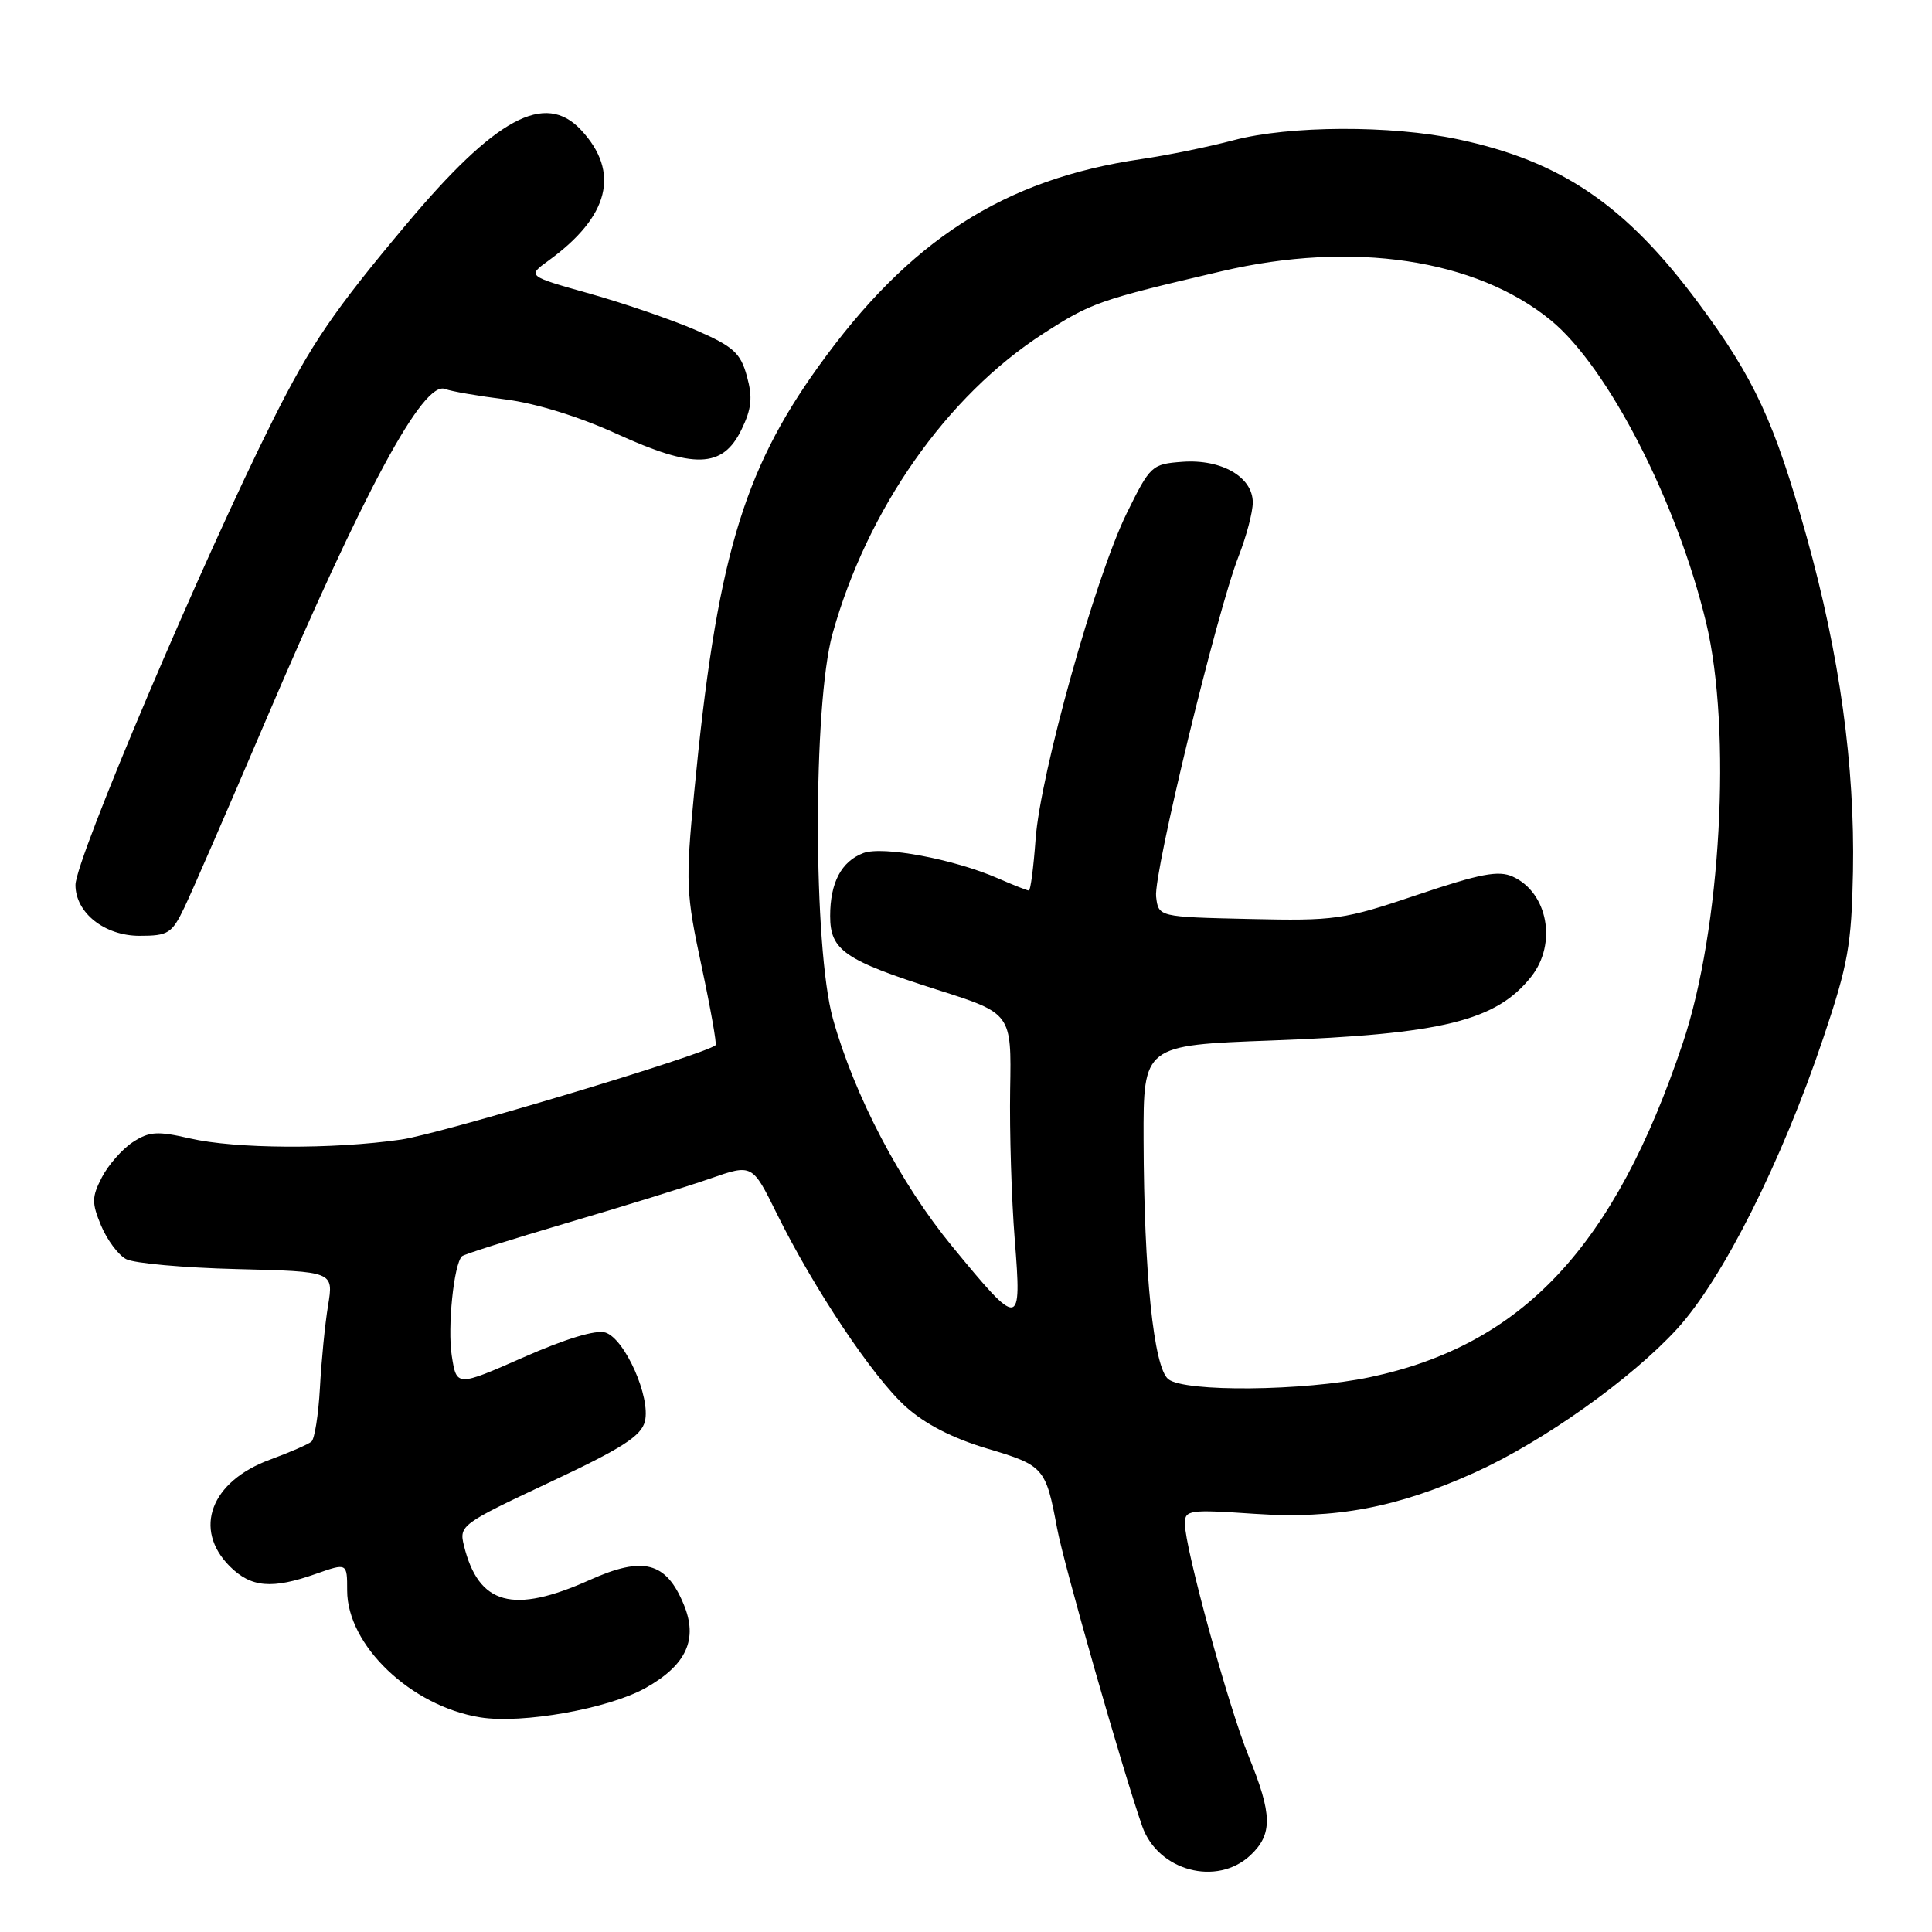 <?xml version="1.0" encoding="UTF-8" standalone="no"?>
<!DOCTYPE svg PUBLIC "-//W3C//DTD SVG 1.1//EN" "http://www.w3.org/Graphics/SVG/1.1/DTD/svg11.dtd" >
<svg xmlns="http://www.w3.org/2000/svg" xmlns:xlink="http://www.w3.org/1999/xlink" version="1.1" viewBox="0 0 256 256">
 <g >
 <path fill="currentColor"
d=" M 165.69 245.83 C 168.65 243.04 168.60 240.43 165.46 232.73 C 162.77 226.13 157.00 205.10 157.00 201.87 C 157.00 200.08 157.59 200.00 166.25 200.59 C 176.97 201.31 185.13 199.77 195.47 195.09 C 204.51 190.99 216.11 182.75 222.21 176.10 C 228.26 169.49 236.08 153.95 241.61 137.50 C 244.88 127.78 245.34 125.22 245.53 115.50 C 245.79 101.45 243.76 86.77 239.38 71.09 C 235.13 55.89 232.48 50.17 225.08 40.19 C 215.44 27.18 206.88 21.35 193.16 18.45 C 184.30 16.57 170.82 16.63 163.46 18.58 C 160.18 19.45 154.67 20.58 151.22 21.08 C 133.02 23.74 120.47 31.81 108.43 48.59 C 98.36 62.60 94.91 74.47 91.97 105.12 C 90.83 116.95 90.90 118.40 92.95 127.97 C 94.15 133.60 94.99 138.33 94.82 138.49 C 93.49 139.71 58.41 150.24 53.15 151.00 C 44.07 152.31 31.19 152.24 25.14 150.84 C 20.84 149.85 19.77 149.92 17.58 151.35 C 16.19 152.27 14.35 154.36 13.50 156.00 C 12.15 158.61 12.14 159.39 13.40 162.41 C 14.19 164.29 15.67 166.29 16.71 166.84 C 17.74 167.39 24.35 167.99 31.39 168.16 C 44.21 168.48 44.21 168.48 43.47 172.99 C 43.06 175.47 42.58 180.39 42.39 183.93 C 42.19 187.47 41.69 190.66 41.27 191.02 C 40.85 191.38 38.36 192.46 35.75 193.42 C 27.92 196.30 25.54 202.63 30.45 207.55 C 33.27 210.36 36.04 210.60 41.87 208.54 C 46.00 207.09 46.00 207.09 46.00 210.74 C 46.00 218.02 54.47 226.09 63.64 227.56 C 69.19 228.45 80.63 226.41 85.53 223.67 C 90.98 220.61 92.53 217.20 90.58 212.55 C 88.25 206.95 85.23 206.17 78.15 209.35 C 67.96 213.92 63.41 212.67 61.47 204.78 C 60.82 202.14 61.13 201.91 72.82 196.42 C 82.41 191.92 84.96 190.29 85.45 188.35 C 86.25 185.16 82.80 177.39 80.22 176.57 C 78.97 176.17 74.92 177.40 69.37 179.85 C 60.50 183.75 60.50 183.75 59.86 179.63 C 59.28 175.86 60.13 167.54 61.21 166.46 C 61.45 166.21 67.69 164.24 75.08 162.06 C 82.46 159.89 91.02 157.24 94.09 156.17 C 99.68 154.22 99.68 154.22 102.92 160.79 C 107.81 170.71 115.64 182.44 119.99 186.37 C 122.57 188.70 126.20 190.57 130.83 191.95 C 138.33 194.18 138.57 194.47 140.07 202.50 C 140.95 207.27 148.78 234.65 151.35 241.99 C 153.43 247.91 161.24 250.00 165.69 245.83 Z  M 24.43 120.25 C 25.42 118.19 30.21 107.19 35.07 95.80 C 48.28 64.88 56.08 50.43 58.97 51.54 C 59.79 51.86 63.40 52.48 67.00 52.93 C 70.96 53.43 76.73 55.21 81.63 57.45 C 91.95 62.17 95.74 62.06 98.23 56.97 C 99.60 54.16 99.75 52.69 98.97 49.85 C 98.12 46.76 97.18 45.92 92.24 43.76 C 89.08 42.39 82.75 40.21 78.18 38.92 C 69.85 36.58 69.85 36.58 72.67 34.54 C 80.74 28.69 82.21 22.82 77.00 17.23 C 72.20 12.08 65.69 15.60 53.83 29.74 C 44.22 41.19 41.22 45.58 36.20 55.59 C 26.90 74.12 10.00 113.89 10.00 117.26 C 10.00 120.95 13.85 124.00 18.49 124.00 C 22.29 124.00 22.78 123.69 24.43 120.25 Z  M 154.81 182.75 C 152.87 181.21 151.58 168.74 151.53 151.00 C 151.50 138.50 151.50 138.50 168.50 137.87 C 191.14 137.03 198.28 135.27 202.91 129.39 C 206.35 125.02 205.09 118.27 200.45 116.16 C 198.56 115.30 196.12 115.77 187.81 118.57 C 178.00 121.88 176.92 122.03 165.50 121.77 C 153.50 121.50 153.50 121.50 153.19 118.80 C 152.83 115.74 161.26 81.00 164.12 73.71 C 165.15 71.08 166.00 67.87 166.00 66.58 C 166.00 63.21 161.87 60.82 156.70 61.19 C 152.61 61.49 152.42 61.67 149.30 68.00 C 145.14 76.46 137.83 102.58 137.22 111.23 C 136.95 114.95 136.55 118.00 136.33 118.00 C 136.11 118.00 134.26 117.27 132.22 116.38 C 126.34 113.82 116.96 112.07 114.39 113.04 C 111.48 114.15 110.00 116.96 110.00 121.38 C 110.00 125.93 111.90 127.24 124.26 131.17 C 134.03 134.28 134.03 134.28 133.85 144.39 C 133.76 149.95 134.03 158.89 134.46 164.26 C 135.40 176.06 135.15 176.09 126.19 165.18 C 119.30 156.80 113.21 145.17 110.37 135.00 C 107.74 125.59 107.71 93.38 110.31 84.00 C 114.90 67.49 125.43 52.48 138.20 44.23 C 144.63 40.09 145.56 39.76 161.87 35.94 C 179.23 31.87 195.56 34.31 205.49 42.44 C 213.06 48.64 222.22 66.48 226.07 82.50 C 229.49 96.77 228.04 123.12 222.99 138.18 C 213.94 165.21 201.75 178.22 181.50 182.49 C 172.77 184.33 156.99 184.49 154.81 182.75 Z "/>
</g>
</svg>
